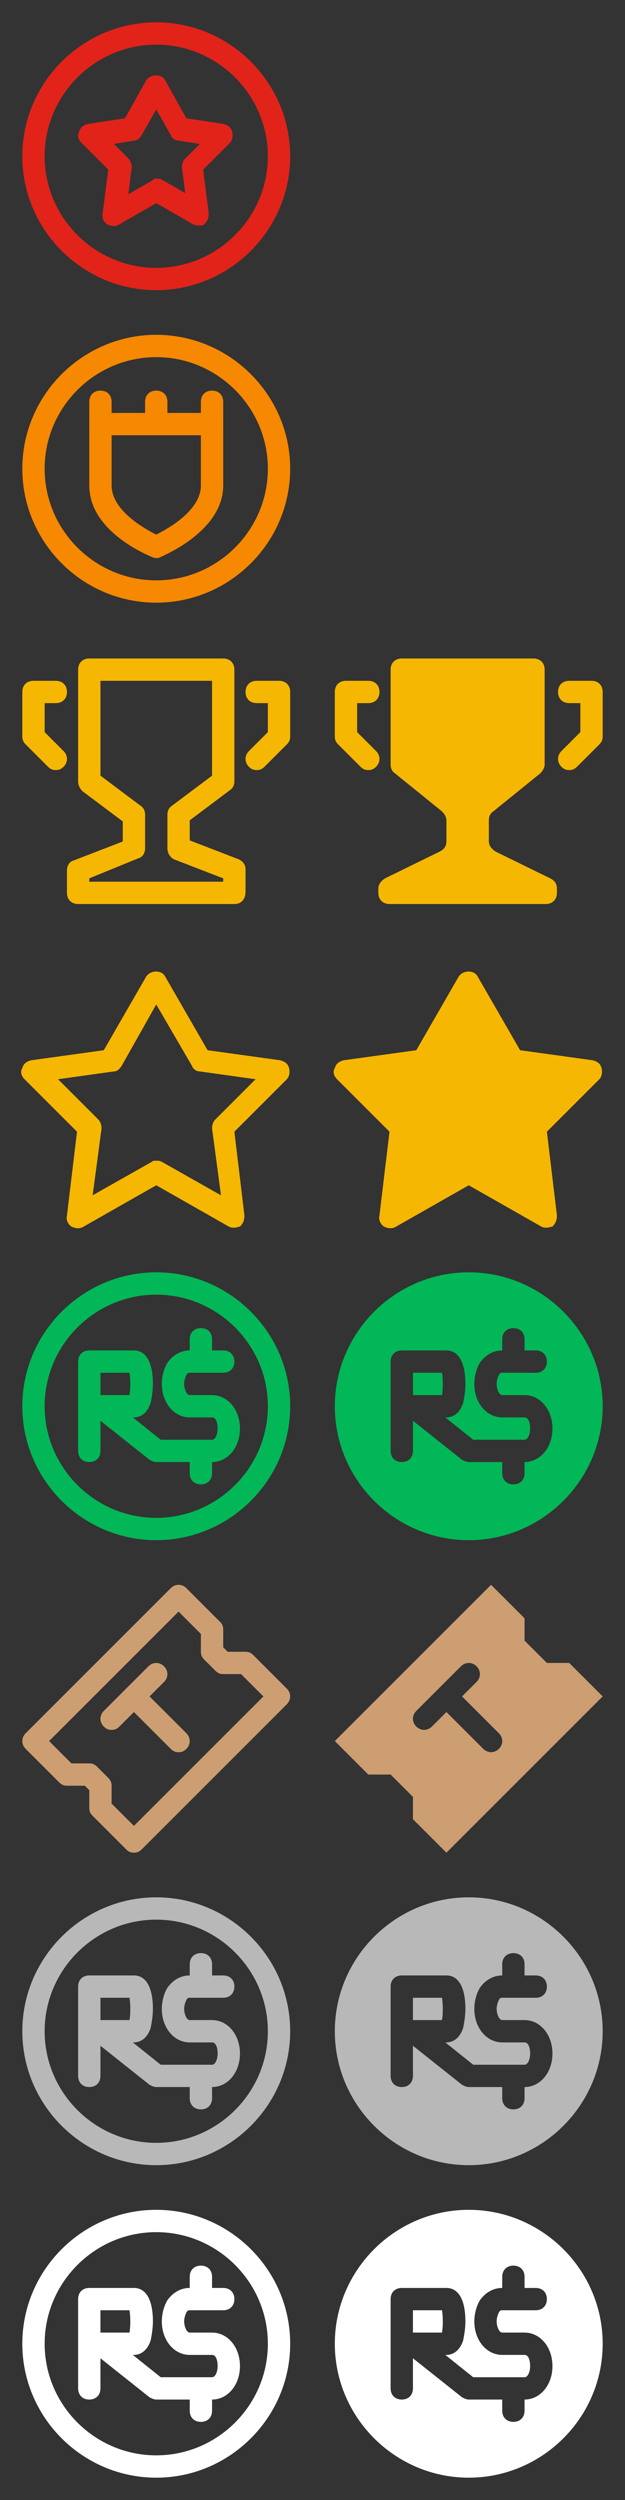 <?xml version="1.0" encoding="utf-8"?>
<!-- Generator: Adobe Illustrator 19.2.1, SVG Export Plug-In . SVG Version: 6.00 Build 0)  -->
<!DOCTYPE svg PUBLIC "-//W3C//DTD SVG 1.1//EN" "http://www.w3.org/Graphics/SVG/1.1/DTD/svg11.dtd">
<svg version="1.1" id="branded" xmlns="http://www.w3.org/2000/svg" xmlns:xlink="http://www.w3.org/1999/xlink" x="0px" y="0px"
	 width="56px" height="224px" viewBox="0 0 56 224" style="enable-background:new 0 0 56 224;" xml:space="preserve">
<rect x="0" y="0" width="56" height="224" fill="#333333" stroke="none"/>
<style type="text/css">
	.st0{fill:#FFFFFF;}
	.st1{fill:#B8B8B8;}
	.st2{fill:#CC9E71;}
	.st3{fill:#02B757;}
	.st4{fill:#F6B702;}
	.st5{fill:#F68802;}
	.st6{fill:#E2231A;}
</style>
<g id="robux-white-on">
	<path class="st0" d="M37,207v2h2.6c0.1-0.5,0.1-1.5,0-2H37z"/>
	<path class="st0" d="M42,198c-6.6,0-12,5.4-12,12c0,6.6,5.4,12,12,12s12-5.4,12-12C54,203.4,48.6,198,42,198z M47,215v1
		c0,0.6-0.4,1-1,1s-1-0.4-1-1v-1h-3c-0.2,0-0.4-0.1-0.6-0.2l-4.4-3.5v2.7c0,0.6-0.4,1-1,1s-1-0.4-1-1v-8c0-0.6,0.4-1,1-1h4
		c1.1,0,1.7,1.1,1.7,3c0,0.6-0.1,1.2-0.2,1.7c-0.4,1.2-1.2,1.3-1.5,1.3h-0.1l2.5,2H47c0.3,0,0.5-0.5,0.5-1c0-0.4-0.1-1-0.5-1h-2
		c-1.4,0-2.5-1.3-2.5-3c0-0.7,0.2-1.4,0.5-1.9c0.5-0.7,1.2-1.1,2-1.1v-1c0-0.6,0.4-1,1-1s1,0.4,1,1v1h1c0.6,0,1,0.4,1,1
		c0,0.6-0.4,1-1,1h-3c-0.1,0-0.2,0-0.3,0.2s-0.2,0.5-0.2,0.8c0,0.4,0.2,1,0.5,1h2c1.4,0,2.5,1.3,2.5,3S48.4,215,47,215z"/>
</g>
<g id="robux-white">
	<g>
		<path class="st0" d="M14,222c-6.6,0-12-5.4-12-12c0-6.6,5.4-12,12-12s12,5.4,12,12C26,216.6,20.6,222,14,222z M14,200
			c-5.5,0-10,4.5-10,10s4.5,10,10,10s10-4.5,10-10S19.5,200,14,200z"/>
	</g>
	<g>
		<g>
			<path class="st0" d="M19,215h-5c-0.2,0-0.4-0.1-0.6-0.2L9,211.3v2.7c0,0.6-0.4,1-1,1s-1-0.4-1-1v-8c0-0.6,0.4-1,1-1h4
				c1.1,0,1.7,1.1,1.7,3c0,0.6-0.1,1.2-0.2,1.7c-0.4,1.2-1.2,1.3-1.5,1.3h-0.1l2.5,2H19c0.3,0,0.5-0.5,0.5-1c0-0.4-0.1-1-0.5-1h-2
				c-1.4,0-2.5-1.3-2.5-3c0-0.7,0.2-1.4,0.5-1.9c0.5-0.7,1.2-1.1,2-1.1h3c0.6,0,1,0.4,1,1c0,0.6-0.4,1-1,1h-3c-0.1,0-0.2,0-0.3,0.2
				s-0.2,0.5-0.2,0.8c0,0.4,0.2,1,0.5,1h2c1.4,0,2.5,1.3,2.5,3S20.4,215,19,215z M9,209h2.6c0.1-0.5,0.1-1.5,0-2H9V209z"/>
		</g>
		<g>
			<path class="st0" d="M18,206c-0.6,0-1-0.4-1-1v-1c0-0.6,0.4-1,1-1s1,0.4,1,1v1C19,205.6,18.6,206,18,206z"/>
		</g>
		<g>
			<path class="st0" d="M18,217c-0.6,0-1-0.4-1-1v-1c0-0.6,0.4-1,1-1s1,0.4,1,1v1C19,216.6,18.6,217,18,217z"/>
		</g>
	</g>
</g>
<g id="robux-gray-on">
	<path class="st1" d="M37,179v2h2.6c0.1-0.5,0.1-1.5,0-2H37z"/>
	<path class="st1" d="M42,170c-6.6,0-12,5.4-12,12c0,6.6,5.4,12,12,12s12-5.4,12-12C54,175.4,48.6,170,42,170z M47,187v1
		c0,0.6-0.4,1-1,1s-1-0.4-1-1v-1h-3c-0.2,0-0.4-0.1-0.6-0.2l-4.4-3.5v2.7c0,0.6-0.4,1-1,1s-1-0.4-1-1v-8c0-0.6,0.4-1,1-1h4
		c1.1,0,1.7,1.1,1.7,3c0,0.6-0.1,1.2-0.2,1.7c-0.4,1.2-1.2,1.3-1.5,1.3h-0.1l2.5,2H47c0.3,0,0.5-0.5,0.5-1c0-0.4-0.1-1-0.5-1h-2
		c-1.4,0-2.5-1.3-2.5-3c0-0.7,0.2-1.4,0.5-1.9c0.5-0.7,1.2-1.1,2-1.1v-1c0-0.6,0.4-1,1-1s1,0.4,1,1v1h1c0.6,0,1,0.4,1,1
		c0,0.6-0.4,1-1,1h-3c-0.1,0-0.2,0-0.3,0.2s-0.2,0.5-0.2,0.8c0,0.4,0.2,1,0.5,1h2c1.4,0,2.5,1.3,2.5,3S48.4,187,47,187z"/>
</g>
<g id="robux-gray">
	<g>
		<path class="st1" d="M14,194c-6.6,0-12-5.4-12-12c0-6.6,5.4-12,12-12s12,5.4,12,12C26,188.6,20.6,194,14,194z M14,172
			c-5.5,0-10,4.5-10,10s4.5,10,10,10s10-4.5,10-10S19.5,172,14,172z"/>
	</g>
	<g>
		<g>
			<path class="st1" d="M19,187h-5c-0.2,0-0.4-0.1-0.6-0.2L9,183.3v2.7c0,0.6-0.4,1-1,1s-1-0.4-1-1v-8c0-0.6,0.4-1,1-1h4
				c1.1,0,1.7,1.1,1.7,3c0,0.6-0.1,1.2-0.2,1.7c-0.4,1.2-1.2,1.3-1.5,1.3h-0.1l2.5,2H19c0.3,0,0.5-0.5,0.5-1c0-0.4-0.1-1-0.5-1h-2
				c-1.4,0-2.5-1.3-2.5-3c0-0.7,0.2-1.4,0.5-1.9c0.5-0.7,1.2-1.1,2-1.1h3c0.6,0,1,0.4,1,1c0,0.6-0.4,1-1,1h-3c-0.1,0-0.2,0-0.3,0.2
				s-0.2,0.5-0.2,0.8c0,0.4,0.2,1,0.5,1h2c1.4,0,2.5,1.3,2.5,3S20.4,187,19,187z M9,181h2.6c0.1-0.5,0.1-1.5,0-2H9V181z"/>
		</g>
		<g>
			<path class="st1" d="M18,178c-0.6,0-1-0.4-1-1v-1c0-0.6,0.4-1,1-1s1,0.4,1,1v1C19,177.6,18.6,178,18,178z"/>
		</g>
		<g>
			<path class="st1" d="M18,189c-0.6,0-1-0.4-1-1v-1c0-0.6,0.4-1,1-1s1,0.4,1,1v1C19,188.6,18.6,189,18,189z"/>
		</g>
	</g>
</g>
<g id="tix-on">
	<path class="st2" d="M51,149h-2l-2-2v-2l-3-3l-14,14l3,3h2l2,2v2l3,3l14-14L51,149z M44.7,156.7c-0.2,0.2-0.5,0.3-0.7,0.3
		s-0.5-0.1-0.7-0.3l-3.3-3.3l-1.3,1.3c-0.2,0.2-0.5,0.3-0.7,0.3s-0.5-0.1-0.7-0.3c-0.4-0.4-0.4-1,0-1.4l4-4c0.4-0.4,1-0.4,1.4,0
		s0.4,1,0,1.4l-1.3,1.3l3.3,3.3C45.1,155.7,45.1,156.3,44.7,156.7z"/>
</g>
<g id="tix">
	<g>
		<path class="st2" d="M12,166c-0.3,0-0.5-0.1-0.7-0.3l-3-3C8.1,162.5,8,162.3,8,162v-1.6L7.6,160H6c-0.3,0-0.5-0.1-0.7-0.3l-3-3
			c-0.4-0.4-0.4-1,0-1.4l13-13c0.4-0.4,1-0.4,1.4,0l3,3c0.2,0.2,0.3,0.4,0.3,0.7v1.6l0.4,0.4H22c0.3,0,0.5,0.1,0.7,0.3l3,3
			c0.4,0.4,0.4,1,0,1.4l-13,13C12.5,165.9,12.3,166,12,166z M10,161.6l2,2L23.6,152l-2-2H20c-0.3,0-0.5-0.1-0.7-0.3l-1-1
			c-0.2-0.2-0.3-0.4-0.3-0.7v-1.6l-2-2L4.4,156l2,2H8c0.3,0,0.5,0.1,0.7,0.3l1,1c0.2,0.2,0.3,0.4,0.3,0.7V161.6z"/>
	</g>
	<g>
		<path class="st2" d="M10,155c-0.3,0-0.5-0.1-0.7-0.3c-0.4-0.4-0.4-1,0-1.4l4-4c0.4-0.4,1-0.4,1.4,0s0.4,1,0,1.4l-4,4
			C10.5,154.9,10.3,155,10,155z"/>
	</g>
	<g>
		<path class="st2" d="M16,157c-0.3,0-0.5-0.1-0.7-0.3l-4-4c-0.4-0.4-0.4-1,0-1.4c0.4-0.4,1-0.4,1.4,0l4,4c0.4,0.4,0.4,1,0,1.4
			C16.5,156.9,16.3,157,16,157z"/>
	</g>
</g>
<g id="robux-on">
	<path class="st3" d="M37,123v2h2.6c0.1-0.5,0.1-1.5,0-2H37z"/>
	<path class="st3" d="M42,114c-6.6,0-12,5.4-12,12c0,6.6,5.4,12,12,12s12-5.4,12-12C54,119.4,48.6,114,42,114z M47,131v1
		c0,0.6-0.4,1-1,1s-1-0.4-1-1v-1h-3c-0.2,0-0.4-0.1-0.6-0.2l-4.4-3.5v2.7c0,0.6-0.4,1-1,1s-1-0.4-1-1v-8c0-0.6,0.4-1,1-1h4
		c1.1,0,1.7,1.1,1.7,3c0,0.6-0.1,1.2-0.2,1.7c-0.4,1.2-1.2,1.3-1.5,1.3h-0.1l2.5,2H47c0.3,0,0.5-0.5,0.5-1c0-0.4-0.1-1-0.5-1h-2
		c-1.4,0-2.5-1.3-2.5-3c0-0.7,0.2-1.4,0.5-1.9c0.5-0.7,1.2-1.1,2-1.1v-1c0-0.6,0.4-1,1-1s1,0.4,1,1v1h1c0.6,0,1,0.4,1,1s-0.4,1-1,1
		h-3c-0.1,0-0.2,0-0.3,0.2s-0.2,0.5-0.2,0.8c0,0.4,0.2,1,0.5,1h2c1.4,0,2.5,1.3,2.5,3S48.4,131,47,131z"/>
</g>
<g id="robux">
	<g>
		<path class="st3" d="M14,138c-6.6,0-12-5.4-12-12c0-6.6,5.4-12,12-12s12,5.4,12,12C26,132.6,20.6,138,14,138z M14,116
			c-5.5,0-10,4.5-10,10s4.5,10,10,10s10-4.5,10-10S19.5,116,14,116z"/>
	</g>
	<g>
		<g>
			<path class="st3" d="M19,131h-5c-0.2,0-0.4-0.1-0.6-0.2L9,127.3v2.7c0,0.6-0.4,1-1,1s-1-0.4-1-1v-8c0-0.6,0.4-1,1-1h4
				c1.1,0,1.7,1.1,1.7,3c0,0.6-0.1,1.2-0.2,1.7c-0.4,1.2-1.2,1.3-1.5,1.3h-0.1l2.5,2H19c0.3,0,0.5-0.5,0.5-1c0-0.4-0.1-1-0.5-1h-2
				c-1.4,0-2.5-1.3-2.5-3c0-0.7,0.2-1.4,0.5-1.9c0.5-0.7,1.2-1.1,2-1.1h3c0.6,0,1,0.4,1,1s-0.4,1-1,1h-3c-0.1,0-0.2,0-0.3,0.2
				s-0.2,0.5-0.2,0.8c0,0.4,0.2,1,0.5,1h2c1.4,0,2.5,1.3,2.5,3S20.4,131,19,131z M9,125h2.6c0.1-0.5,0.1-1.5,0-2H9V125z"/>
		</g>
		<g>
			<path class="st3" d="M18,122c-0.6,0-1-0.4-1-1v-1c0-0.6,0.4-1,1-1s1,0.4,1,1v1C19,121.6,18.6,122,18,122z"/>
		</g>
		<g>
			<path class="st3" d="M18,133c-0.6,0-1-0.4-1-1v-1c0-0.6,0.4-1,1-1s1,0.4,1,1v1C19,132.6,18.6,133,18,133z"/>
		</g>
	</g>
</g>
<g id="favorite-on">
	<path class="st4" d="M49,110c-0.2,0-0.3,0-0.5-0.1l-6.5-3.7l-6.5,3.7c-0.3,0.2-0.7,0.2-1.1,0c-0.3-0.2-0.5-0.6-0.4-1l0.9-7.5
		l-4.7-4.7c-0.3-0.3-0.4-0.7-0.2-1c0.1-0.4,0.4-0.6,0.8-0.7l6.5-0.9l3.8-6.6c0.4-0.6,1.4-0.6,1.7,0l3.8,6.6l6.5,0.9
		c0.4,0.1,0.7,0.3,0.8,0.7c0.1,0.4,0,0.8-0.2,1l-4.7,4.7l0.9,7.5c0,0.4-0.1,0.7-0.4,1C49.4,109.9,49.2,110,49,110z"/>
</g>
<g id="favorite">
	<path class="st4" d="M21,110c-0.2,0-0.3,0-0.5-0.1l-6.5-3.7l-6.5,3.7c-0.3,0.2-0.7,0.2-1.1,0c-0.3-0.2-0.5-0.6-0.4-1l0.9-7.5
		l-4.7-4.7c-0.3-0.3-0.4-0.7-0.2-1c0.1-0.4,0.4-0.6,0.8-0.7l6.5-0.9l3.8-6.6c0.4-0.6,1.4-0.6,1.7,0l3.8,6.6l6.5,0.9
		c0.4,0.1,0.7,0.3,0.8,0.7c0.1,0.4,0,0.8-0.2,1l-4.7,4.7l0.9,7.5c0,0.4-0.1,0.7-0.4,1C21.4,109.9,21.2,110,21,110z M14,104
		c0.2,0,0.3,0,0.5,0.1l5.3,3l-0.8-6c0-0.3,0.1-0.6,0.3-0.8l3.6-3.6l-5-0.7c-0.3,0-0.6-0.2-0.7-0.5L14,90l-3.1,5.5
		c-0.2,0.3-0.4,0.5-0.7,0.5l-5,0.7l3.6,3.6c0.2,0.2,0.3,0.5,0.3,0.8l-0.8,6l5.3-3C13.7,104,13.8,104,14,104z"/>
</g>
<g id="leaderboard-on">
	<path class="st4" d="M35,60v8.5c0,0.3,0.1,0.6,0.4,0.8l4.2,3.4c0.2,0.2,0.4,0.5,0.4,0.8v1.9c0,0.4-0.2,0.7-0.6,0.9l-4.9,2.4
		c-0.3,0.2-0.6,0.5-0.6,0.9V80c0,0.6,0.4,1,1,1h14c0.6,0,1-0.4,1-1v-0.4c0-0.4-0.2-0.7-0.6-0.9l-4.9-2.4c-0.3-0.2-0.6-0.5-0.6-0.9
		v-1.9c0-0.3,0.1-0.6,0.4-0.8l4.2-3.4c0.2-0.2,0.4-0.5,0.4-0.8V60c0-0.6-0.4-1-1-1H36C35.4,59,35,59.4,35,60z"/>
	<g>
		<path class="st4" d="M33,69c-0.3,0-0.5-0.1-0.7-0.3l-2-2C30.1,66.5,30,66.3,30,66v-4c0-0.6,0.4-1,1-1h2c0.6,0,1,0.4,1,1
			s-0.4,1-1,1h-1v2.6l1.7,1.7c0.4,0.4,0.4,1,0,1.4C33.5,68.9,33.3,69,33,69z"/>
	</g>
	<g>
		<path class="st4" d="M51,69c-0.3,0-0.5-0.1-0.7-0.3c-0.4-0.4-0.4-1,0-1.4l1.7-1.7V63h-1c-0.6,0-1-0.4-1-1s0.4-1,1-1h2
			c0.6,0,1,0.4,1,1v4c0,0.3-0.1,0.5-0.3,0.7l-2,2C51.5,68.9,51.3,69,51,69z"/>
	</g>
</g>
<g id="leaderboard">
	<g>
		<path class="st4" d="M21,81H7c-0.6,0-1-0.4-1-1v-2c0-0.4,0.2-0.8,0.6-0.9l4.4-1.7v-1.8l-3.6-2.7C7.1,70.6,7,70.3,7,70V60
			c0-0.6,0.4-1,1-1h12c0.6,0,1,0.4,1,1v10c0,0.3-0.1,0.6-0.4,0.8L17,73.5v1.8l4.4,1.7c0.4,0.2,0.6,0.5,0.6,0.9v2
			C22,80.6,21.6,81,21,81z M8,79h12v-0.3L15.6,77c-0.4-0.2-0.6-0.6-0.6-1v-3c0-0.3,0.1-0.6,0.4-0.8l3.6-2.7V61H9v8.5l3.6,2.7
			c0.3,0.2,0.4,0.5,0.4,0.8v3c0,0.4-0.2,0.8-0.6,0.9L8,78.7V79z"/>
	</g>
	<g>
		<path class="st4" d="M5,69c-0.3,0-0.5-0.1-0.7-0.3l-2-2C2.1,66.5,2,66.3,2,66v-4c0-0.6,0.4-1,1-1h2c0.6,0,1,0.4,1,1s-0.4,1-1,1H4
			v2.6l1.7,1.7c0.4,0.4,0.4,1,0,1.4C5.5,68.9,5.3,69,5,69z"/>
	</g>
	<g>
		<path class="st4" d="M23,69c-0.3,0-0.5-0.1-0.7-0.3c-0.4-0.4-0.4-1,0-1.4l1.7-1.7V63h-1c-0.6,0-1-0.4-1-1s0.4-1,1-1h2
			c0.6,0,1,0.4,1,1v4c0,0.3-0.1,0.5-0.3,0.7l-2,2C23.5,68.9,23.3,69,23,69z"/>
	</g>
</g>
<g id="clanpoint">
	<g>
		<path class="st5" d="M14,50c-0.1,0-0.2,0-0.4-0.1C13.4,49.8,8,47.7,8,43.5V38c0-0.6,0.4-1,1-1h10c0.6,0,1,0.4,1,1v5.5
			c0,4.1-5.4,6.3-5.6,6.4C14.3,50,14.1,50,14,50z M10,39v4.5c0,2.1,2.6,3.7,4,4.4c1.4-0.7,4-2.3,4-4.4V39H10z"/>
	</g>
	<g>
		<path class="st5" d="M14,54C7.4,54,2,48.6,2,42s5.4-12,12-12s12,5.4,12,12S20.6,54,14,54z M14,32C8.5,32,4,36.5,4,42s4.5,10,10,10
			s10-4.5,10-10S19.5,32,14,32z"/>
	</g>
	<g>
		<path class="st5" d="M14,39c-0.6,0-1-0.4-1-1v-2c0-0.6,0.4-1,1-1s1,0.4,1,1v2C15,38.6,14.6,39,14,39z"/>
	</g>
	<g>
		<path class="st5" d="M9,39c-0.6,0-1-0.4-1-1v-2c0-0.6,0.4-1,1-1s1,0.4,1,1v2C10,38.6,9.6,39,9,39z"/>
	</g>
	<g>
		<path class="st5" d="M19,39c-0.6,0-1-0.4-1-1v-2c0-0.6,0.4-1,1-1s1,0.4,1,1v2C20,38.6,19.6,39,19,39z"/>
	</g>
</g>
<g id="playerpoint">
	<g>
		<path class="st6" d="M14,26C7.4,26,2,20.6,2,14S7.4,2,14,2s12,5.4,12,12S20.6,26,14,26z M14,4C8.5,4,4,8.5,4,14s4.5,10,10,10
			s10-4.5,10-10S19.5,4,14,4z"/>
	</g>
	<g>
		<path class="st6" d="M17.8,20.2c-0.2,0-0.3,0-0.5-0.1L14,18.2l-3.3,1.9c-0.3,0.2-0.7,0.2-1.1,0c-0.3-0.2-0.5-0.6-0.4-1l0.5-3.9
			l-2.4-2.4c-0.3-0.3-0.4-0.7-0.2-1c0.1-0.4,0.4-0.6,0.8-0.7l3.3-0.5l1.9-3.4c0.4-0.6,1.4-0.6,1.7,0l1.9,3.4l3.3,0.5
			c0.4,0.1,0.7,0.3,0.8,0.7s0,0.8-0.2,1l-2.4,2.4l0.5,3.9c0,0.4-0.1,0.7-0.4,1C18.2,20.2,18,20.2,17.8,20.2z M14,16
			c0.2,0,0.3,0,0.5,0.1l2.1,1.2L16.3,15c0-0.3,0.1-0.6,0.3-0.8l1.3-1.3L16,12.6c-0.3,0-0.6-0.2-0.7-0.5L14,9.8l-1.3,2.3
			c-0.2,0.3-0.4,0.5-0.7,0.5l-1.8,0.3l1.3,1.3c0.2,0.2,0.3,0.5,0.3,0.8l-0.3,2.4l2.1-1.2C13.7,16.1,13.8,16,14,16z"/>
	</g>
</g>
</svg>
